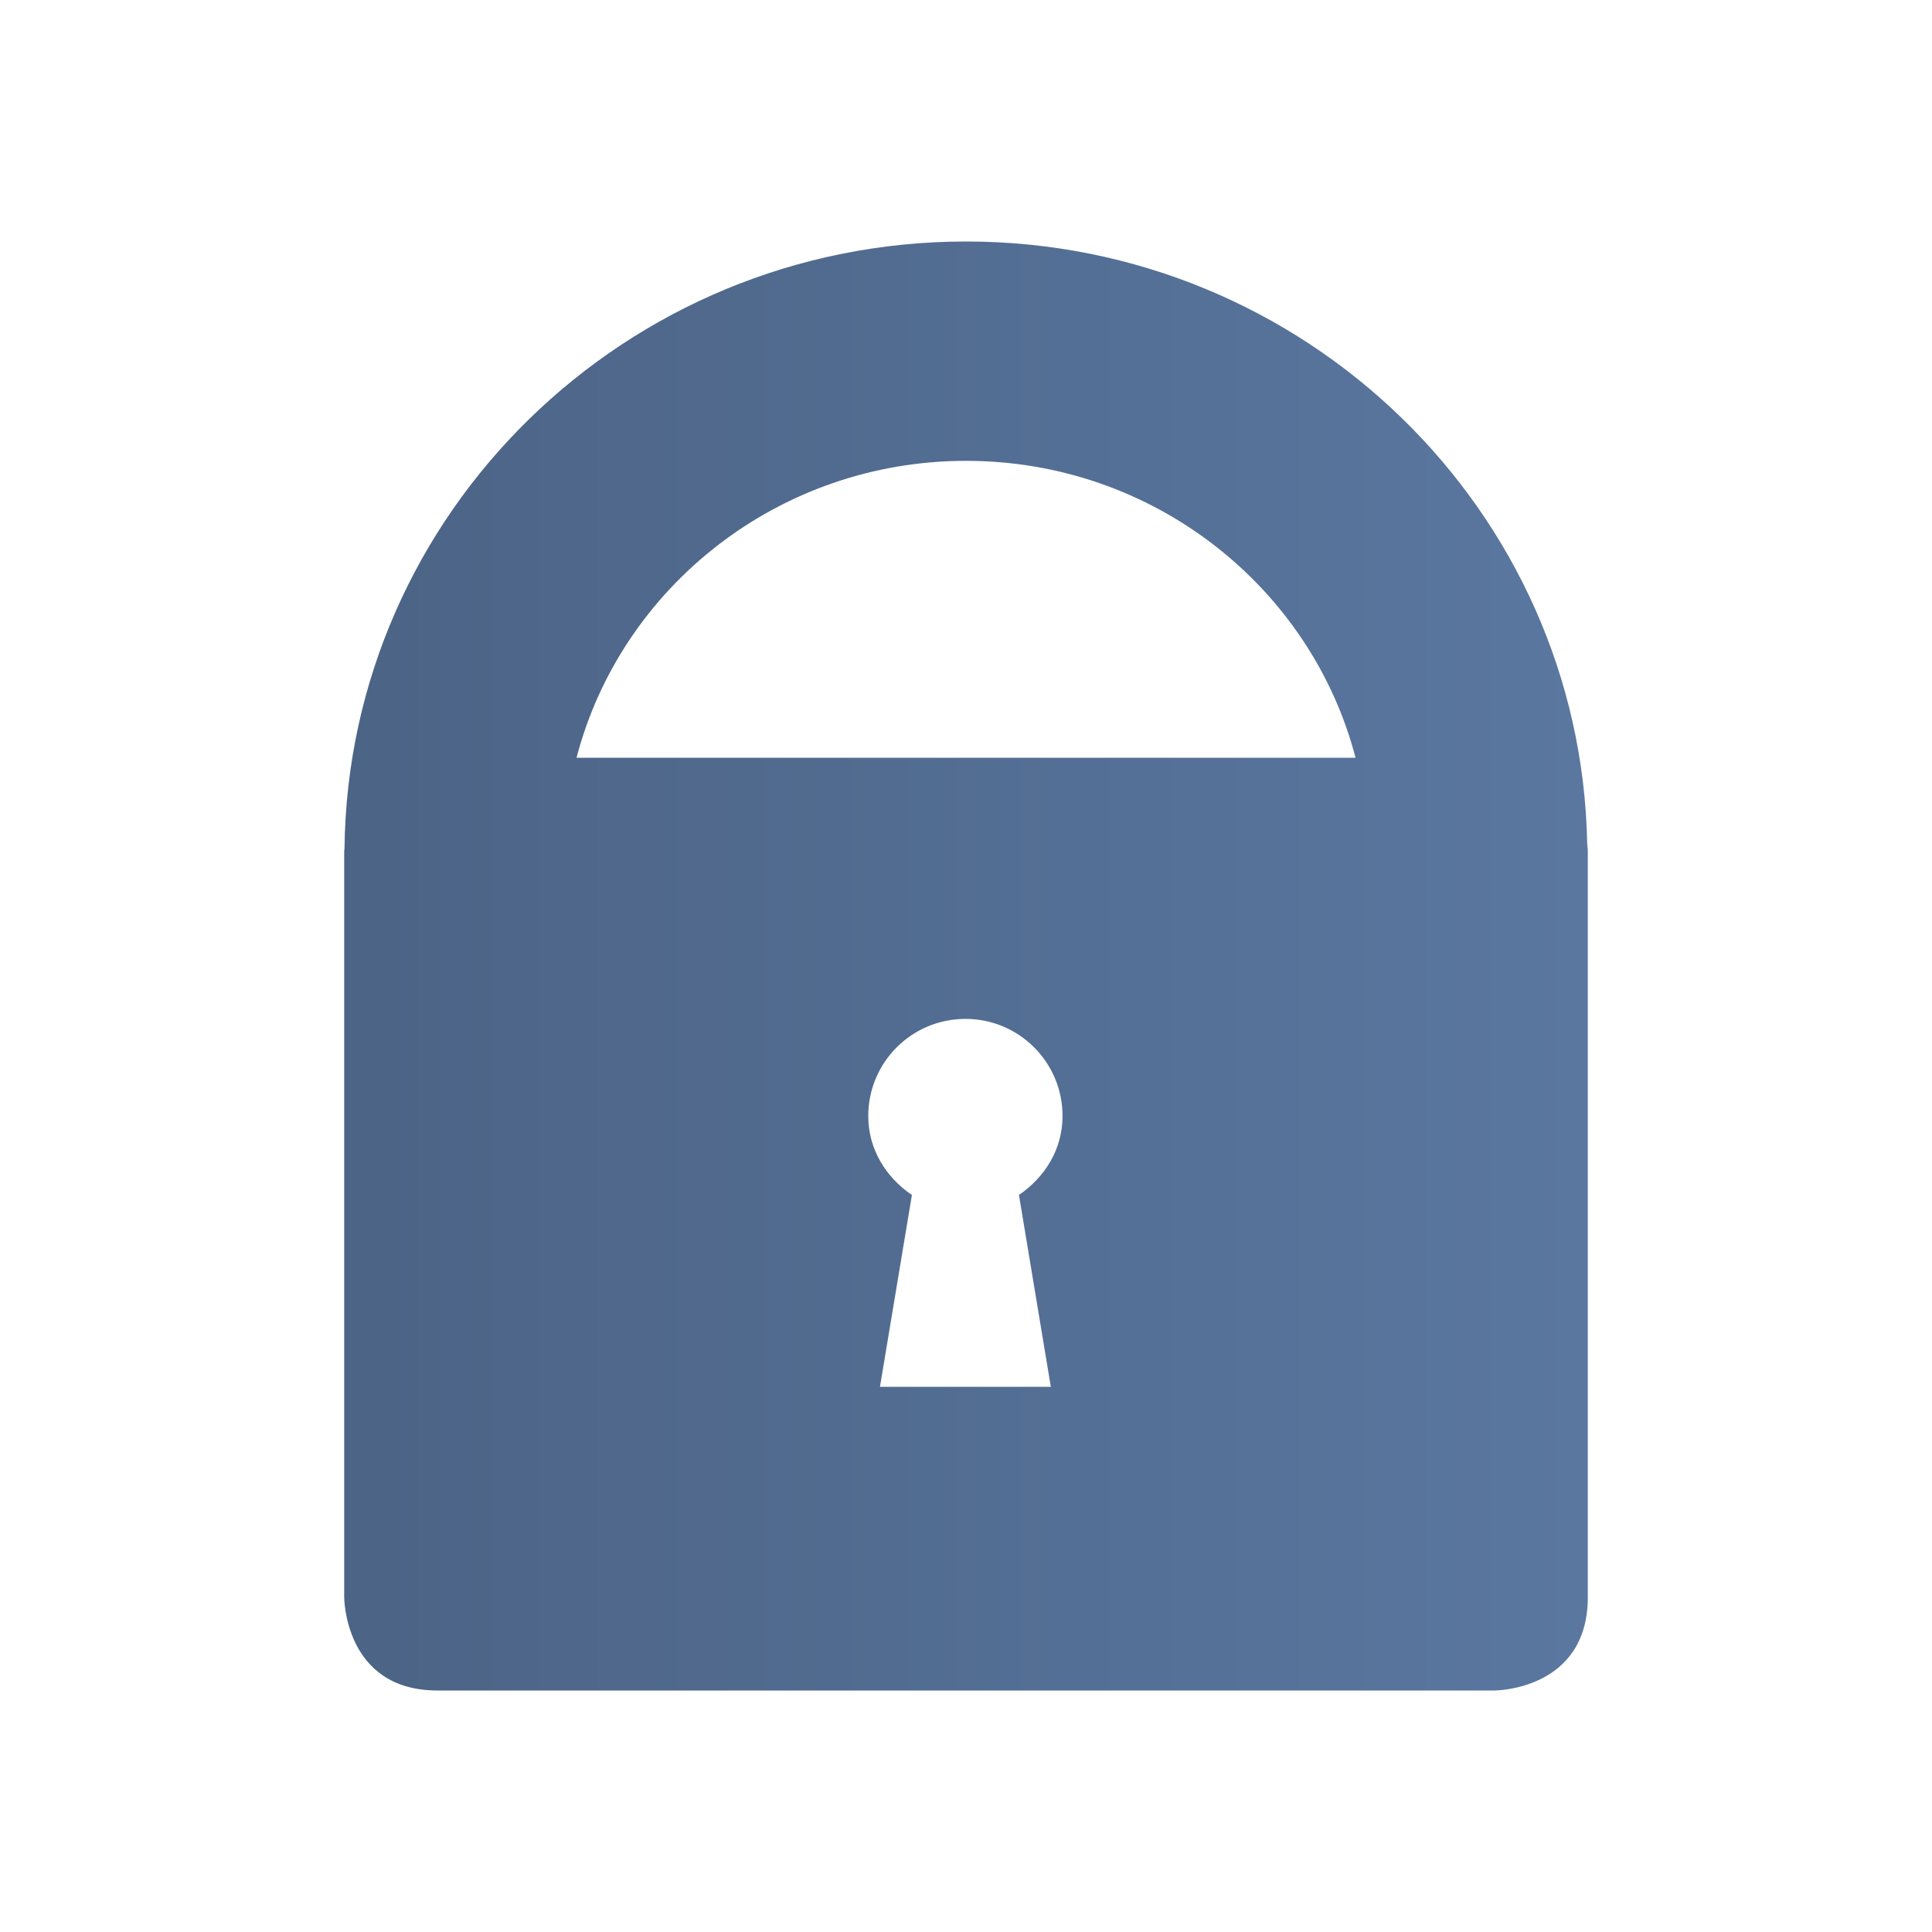 <?xml version="1.0" encoding="utf-8"?>
<!-- Generator: Adobe Illustrator 17.0.0, SVG Export Plug-In . SVG Version: 6.00 Build 0)  -->
<!DOCTYPE svg PUBLIC "-//W3C//DTD SVG 1.1//EN" "http://www.w3.org/Graphics/SVG/1.1/DTD/svg11.dtd">
<svg version="1.1" id="Layer_1" xmlns="http://www.w3.org/2000/svg" xmlns:xlink="http://www.w3.org/1999/xlink" x="0px" y="0px"
	 width="32px" height="32px" viewBox="0 0 32 32" enable-background="new 0 0 32 32" xml:space="preserve">
<g>
	<defs>
		<path id="SVGID_1_" d="M15.104,19.793c-0.426-0.29-0.723-0.754-0.723-1.308c0-0.889,0.72-1.609,1.61-1.609
			c0.888,0,1.608,0.72,1.608,1.609c0,0.553-0.296,1.017-0.722,1.307l0.528,3.178h-2.83L15.104,19.793z M16.001,7.633
			c3.106,0,5.716,2.096,6.451,4.918H9.549C10.284,9.729,12.894,7.633,16.001,7.633 M16.001,4C10.359,4,5.768,8.501,5.706,14.053
			c0,0.016-0.005,0.027-0.005,0.043v12.359c0,0,0,1.545,1.545,1.545h17.508c0,0,1.545,0,1.545-1.545V14.096
			c0,0-0.002-0.052-0.01-0.123C26.186,8.458,21.615,4,16.001,4z"/>
	</defs>
	<clipPath id="SVGID_2_">
		<use xlink:href="#SVGID_1_"  overflow="visible"/>
	</clipPath>
	
		<linearGradient id="SVGID_3_" gradientUnits="userSpaceOnUse" x1="-118.655" y1="164.894" x2="-117.655" y2="164.894" gradientTransform="matrix(20.598 0 0 -20.598 2449.775 3412.516)">
		<stop  offset="0" style="stop-color:#4C6486"/>
		<stop  offset="0.02" style="stop-color:#4C6486"/>
		<stop  offset="1" style="stop-color:#5A77A0"/>
	</linearGradient>
	<rect x="5.701" y="4" clip-path="url(#SVGID_2_)" fill="url(#SVGID_3_)" width="20.598" height="24"/>
</g>
</svg>
